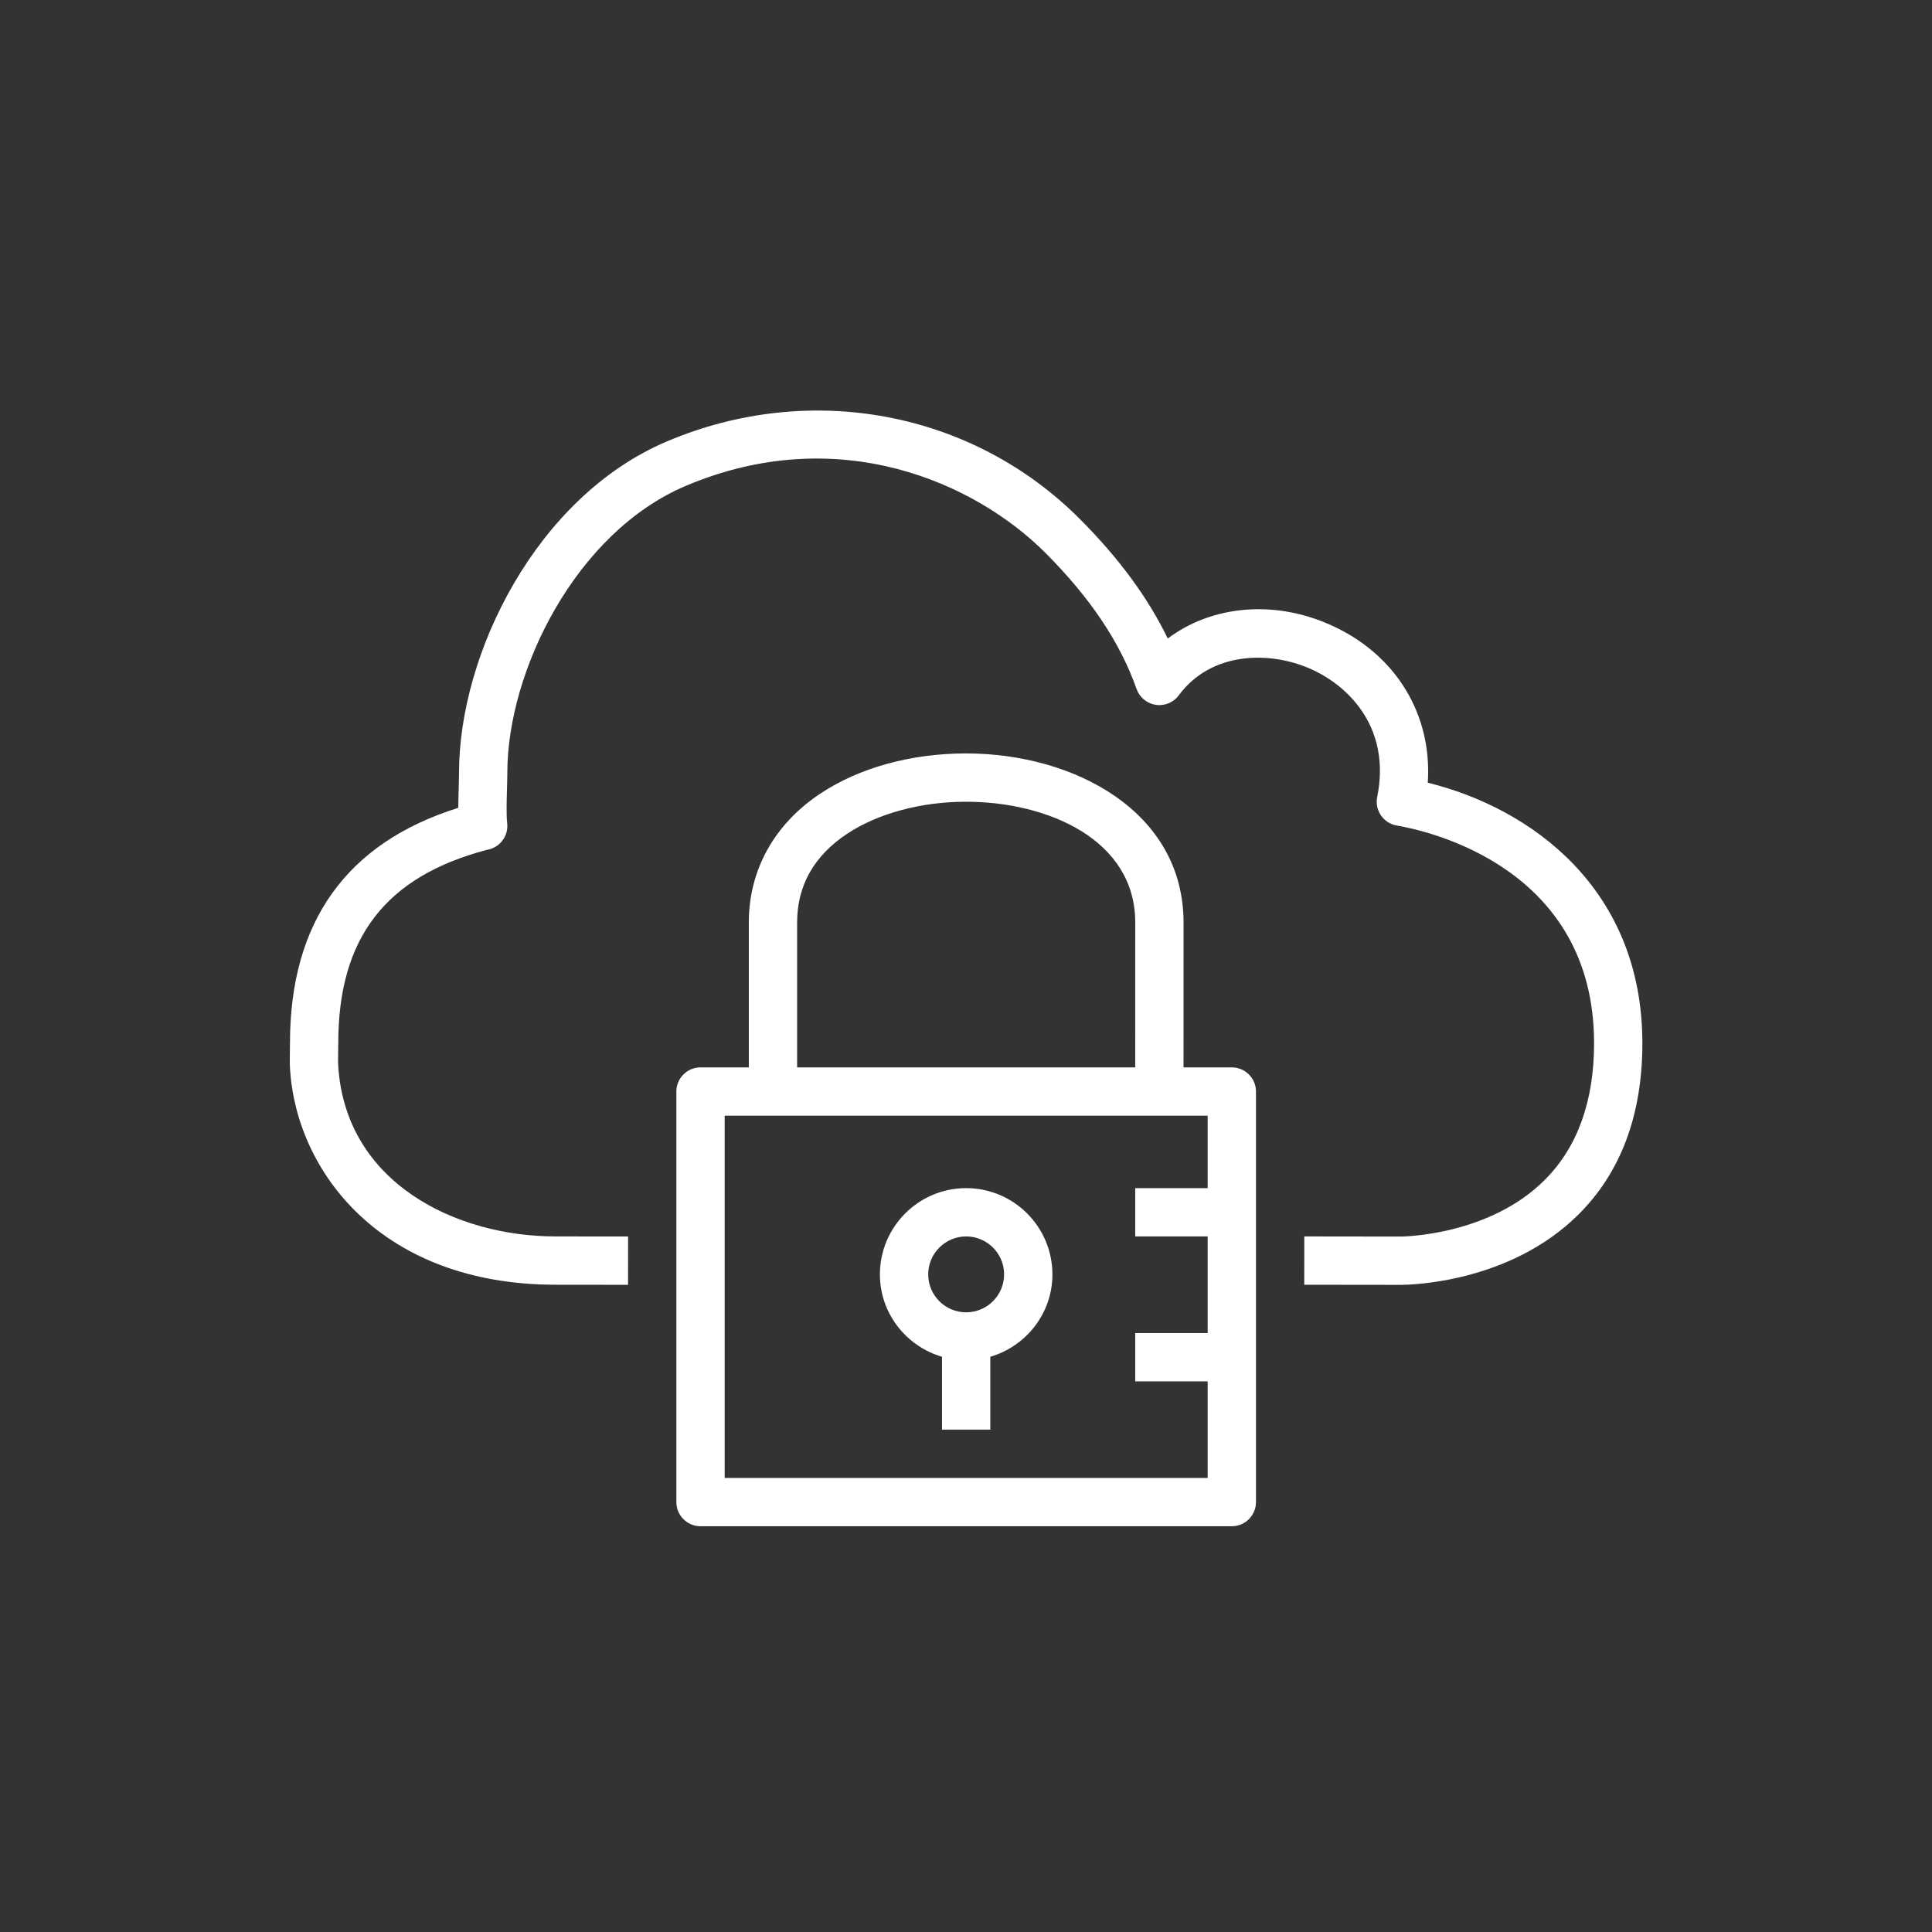 <?xml version="1.0" encoding="UTF-8"?>
<svg xmlns="http://www.w3.org/2000/svg" xmlns:xlink="http://www.w3.org/1999/xlink" width="80px" height="80px" viewBox="0 0 80 80" version="1.1">
  <rect x="0" y="0" width="80" height="80" fill="#333333" stroke="none"/>
  <!-- Generator: Sketch 64 (93537) - https://sketch.com -->
  <title>Icon-Architecture/64/Arch_AWS-VPN_64</title>
  <desc>Created with Sketch.</desc>
  <defs>
    <linearGradient x1="0%" y1="100%" x2="100%" y2="0%" id="linearGradient-1">
      <stop stop-color="#4D27A8" offset="0%"/>
      <stop stop-color="#A166FF" offset="100%"/>
    </linearGradient>
  </defs>
  <g id="Icon-Architecture/64/Arch_AWS-VPN_64" stroke="none" stroke-width="1" fill="none" fill-rule="evenodd">
    <path d="M41.578,52.769 C41.578,51.903 40.873,51.198 40.007,51.198 C39.14,51.198 38.435,51.903 38.435,52.769 C38.435,53.636 39.14,54.341 40.007,54.341 C40.873,54.341 41.578,53.636 41.578,52.769 L41.578,52.769 Z M43.578,52.769 C43.578,54.389 42.487,55.745 41.007,56.181 L41.007,59.198 L39.007,59.198 L39.007,56.181 C37.526,55.745 36.435,54.389 36.435,52.769 C36.435,50.8 38.038,49.198 40.007,49.198 C41.975,49.198 43.578,50.8 43.578,52.769 L43.578,52.769 Z M50.007,61.198 L50.007,57.198 L47.007,57.198 L47.007,55.198 L50.007,55.198 L50.007,51.198 L47.007,51.198 L47.007,49.198 L50.007,49.198 L50.007,46.198 L30.007,46.198 L30.007,61.198 L50.007,61.198 Z M33.007,44.198 L47.007,44.198 L47.008,38.198 C47.008,34.764 43.379,33.199 40.007,33.198 L40.003,33.198 C38.14,33.198 36.342,33.683 35.07,34.53 C33.701,35.441 33.007,36.675 33.007,38.198 L33.007,44.198 Z M52.007,45.198 L52.007,62.198 C52.007,62.75 51.559,63.198 51.007,63.198 L29.007,63.198 C28.454,63.198 28.007,62.75 28.007,62.198 L28.007,45.198 C28.007,44.645 28.454,44.198 29.007,44.198 L31.007,44.198 L31.007,38.198 C31.007,36.027 32.057,34.133 33.962,32.865 C35.577,31.79 37.723,31.198 40.002,31.198 L40.007,31.198 C44.479,31.199 49.008,33.604 49.008,38.198 L49.007,44.198 L51.007,44.198 C51.559,44.198 52.007,44.645 52.007,45.198 L52.007,45.198 Z M68.007,43.198 C68.007,46.164 67.114,48.552 65.354,50.297 C62.488,53.14 58.356,53.203 58.002,53.203 L57.982,53.203 L54.006,53.198 L54.008,51.198 L57.992,51.203 L57.993,51.203 C58.061,51.203 61.636,51.18 63.957,48.866 C65.317,47.511 66.007,45.604 66.007,43.198 C66.007,35.954 59.202,34.417 57.838,34.183 C57.571,34.138 57.334,33.986 57.182,33.762 C57.028,33.539 56.973,33.264 57.027,32.998 C57.587,30.245 55.97,28.455 54.268,27.698 C52.582,26.949 50.156,26.97 48.811,28.791 C48.592,29.089 48.224,29.242 47.859,29.186 C47.493,29.131 47.187,28.879 47.063,28.53 C46.383,26.602 45.151,24.762 43.299,22.904 C40.357,19.954 34.691,17.453 28.396,20.119 C23.832,22.052 21.007,27.795 21.007,32.007 C21.007,32.192 21.001,32.424 20.993,32.674 C20.979,33.161 20.963,33.768 21.001,34.082 C21.063,34.6 20.717,35.078 20.206,35.182 C20.195,35.184 20.185,35.185 20.176,35.187 C15.968,36.29 14.007,38.837 14.007,43.198 L14.003,43.513 C14,43.729 13.995,43.976 14.005,44.134 C14.308,48.988 18.884,51.198 23.007,51.198 L26.008,51.201 L26.006,53.201 L23.006,53.198 C15.835,53.198 12.278,48.565 12.009,44.26 C11.996,44.063 11.999,43.754 12.004,43.482 L12.007,43.198 C12.007,38.175 14.35,34.9 18.977,33.451 C18.978,33.175 18.986,32.888 18.994,32.618 C19.001,32.389 19.007,32.176 19.007,32.007 C19.007,27.05 22.227,20.56 27.617,18.277 C33.551,15.764 40.263,17.025 44.715,21.492 C46.334,23.115 47.534,24.746 48.354,26.44 C50.159,25.082 52.723,24.822 55.081,25.871 C57.798,27.079 59.311,29.58 59.121,32.41 C63.414,33.468 68.007,36.808 68.007,43.198 L68.007,43.198 Z" id="AWS-VPN_Icon_64_Squid" fill="#FFFFFF"/>
  </g>
</svg>
